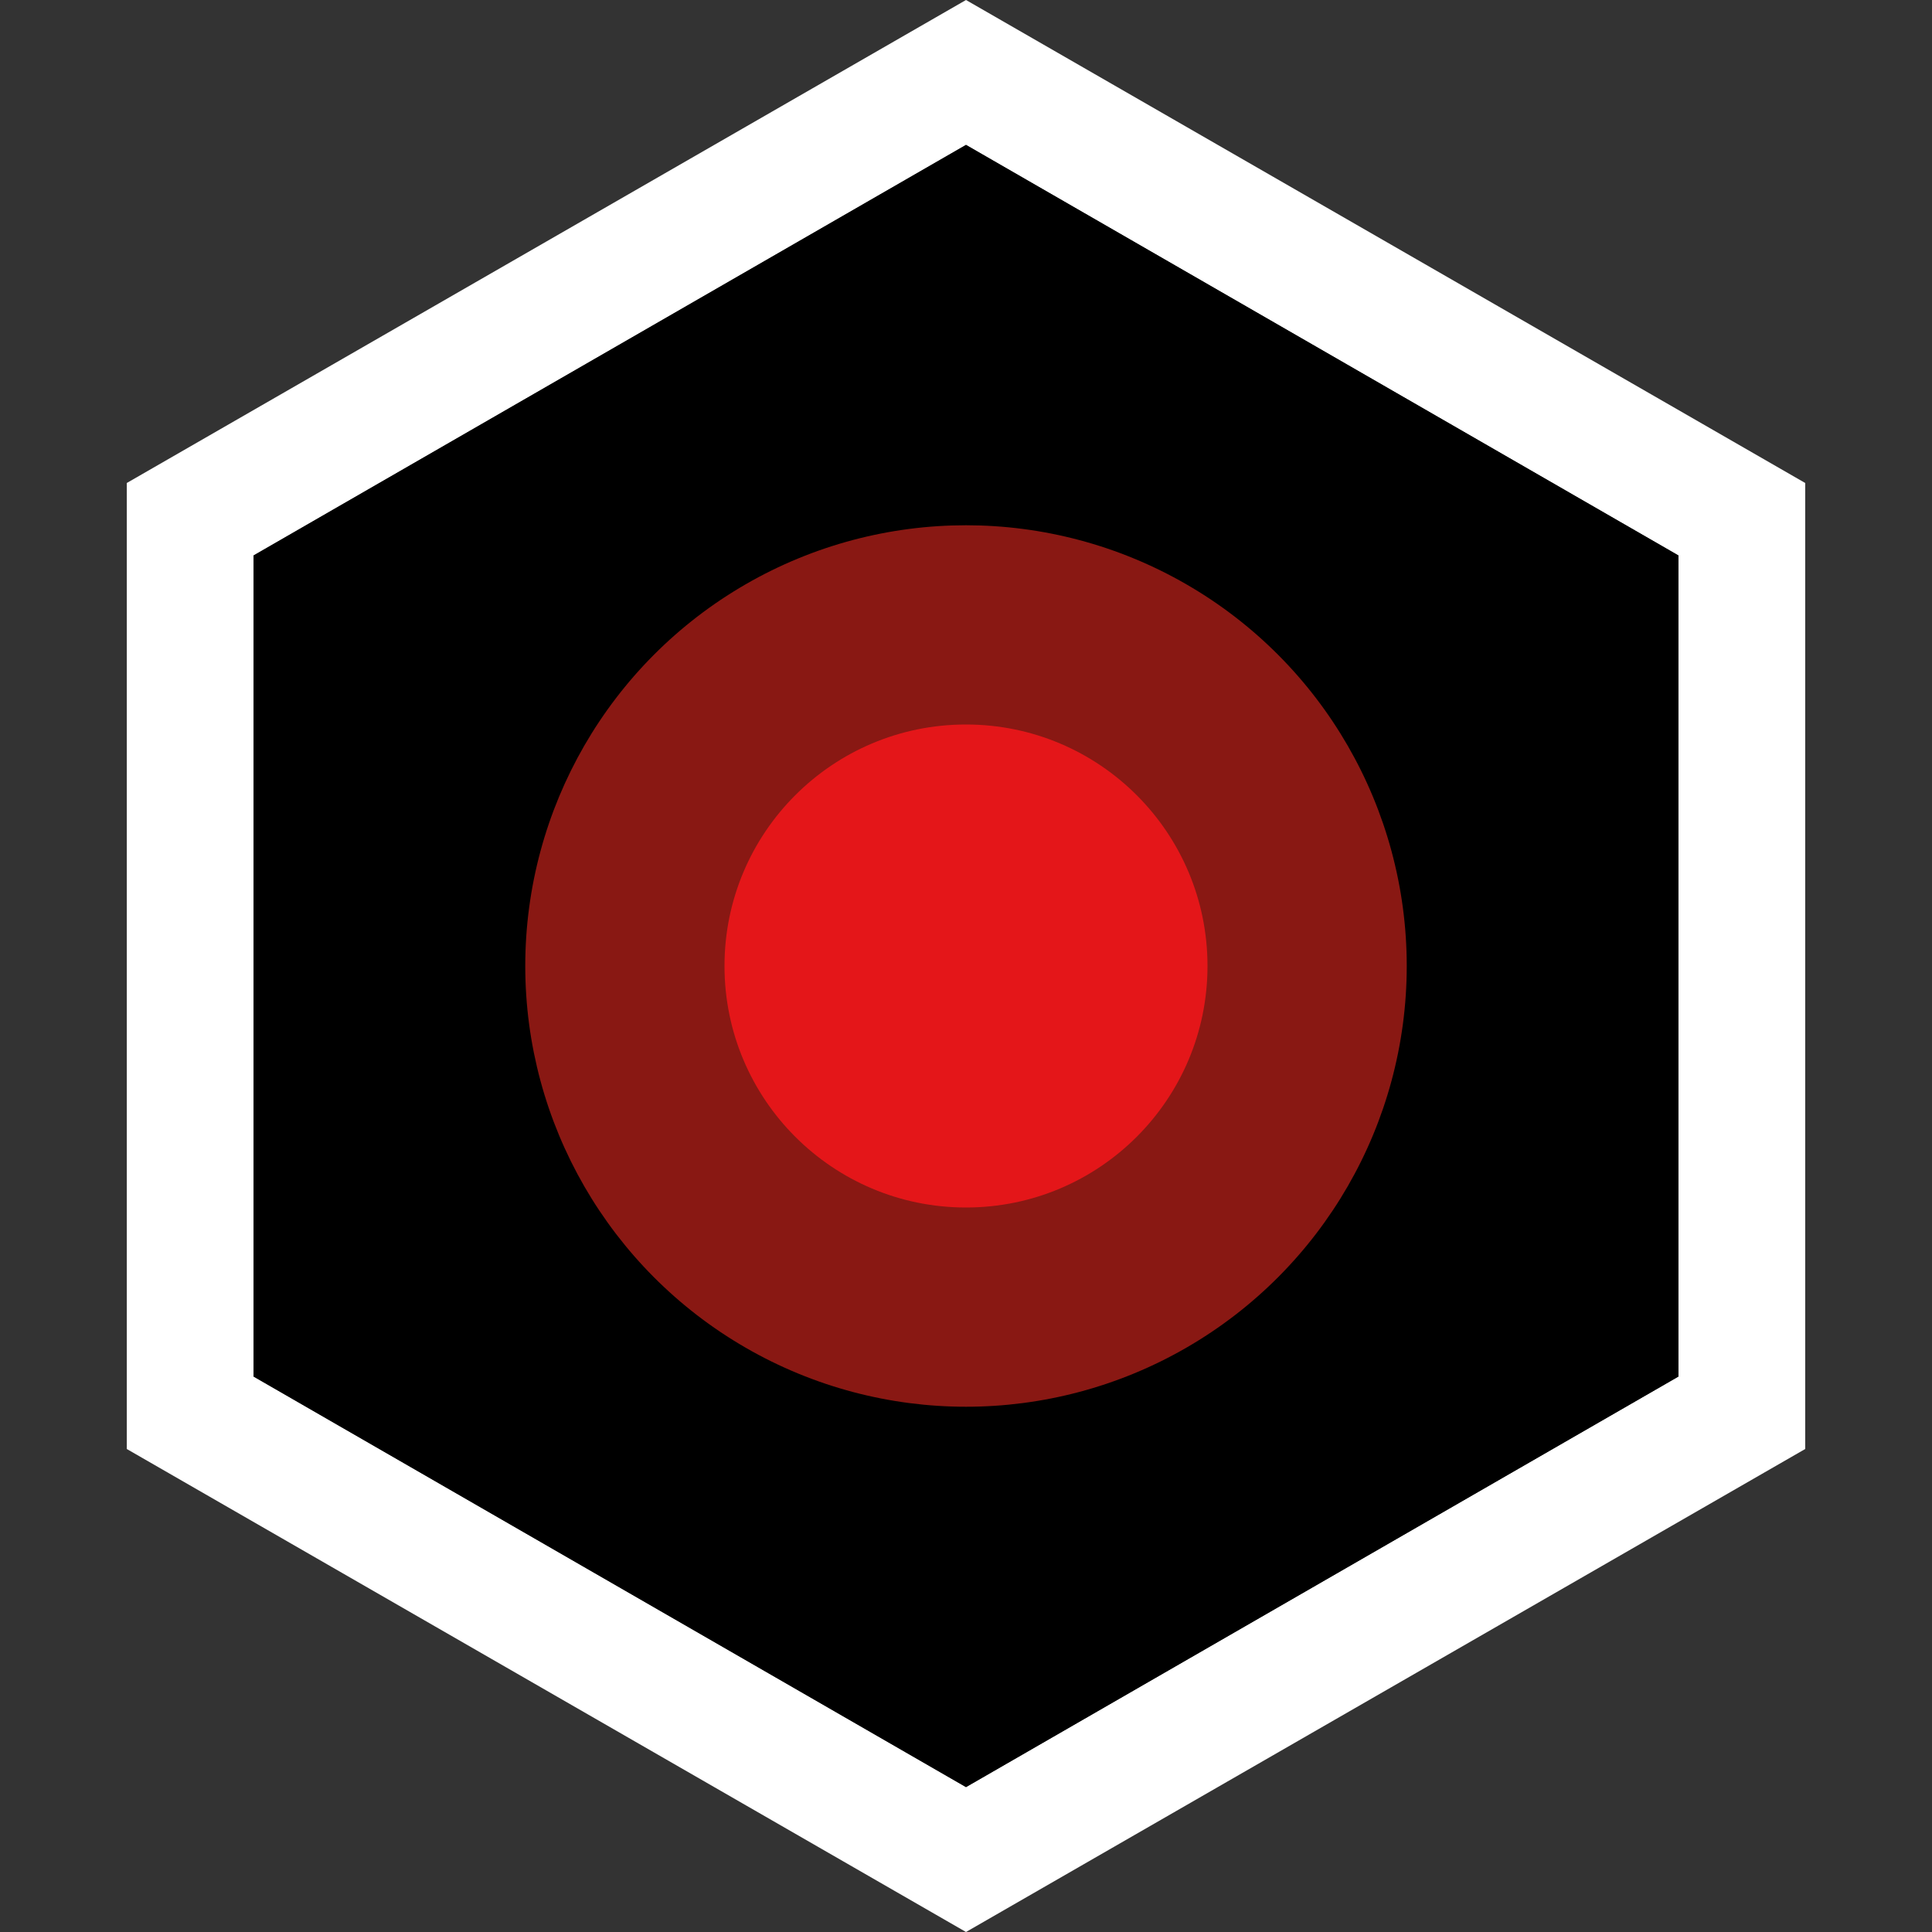 <?xml version="1.0" encoding="UTF-8"?>
<svg id="Livello_1" xmlns="http://www.w3.org/2000/svg" version="1.1" viewBox="0 0 32 32">
  <rect x="0" y="0" width="32" height="32" fill="#333333" stroke="none"/>
  <!-- Generator: Adobe Illustrator 29.2.1, SVG Export Plug-In . SVG Version: 2.1.0 Build 116)  -->
  <defs>
    <style>
      .st0 {
        fill: #891813;
      }

      .st1 {
        fill: #e41619;
      }

      .st2 {
        fill: #fff;
      }
    </style>
  </defs>
  <g>
    <path class="st2" d="M16,0L2.1,8v16l13.9,8,13.9-8v-16L16,0ZM27.8,22.8l-11.8,6.8-11.8-6.8v-13.6l11.8-6.8,11.8,6.8v13.6Z"/>
    <polygon points="27.8 9.2 27.8 22.8 16 29.6 4.2 22.8 4.2 9.2 16 2.4 27.8 9.2"/>
  </g>
  <circle class="st0" cx="16" cy="16" r="7.3"/>
  <circle class="st1" cx="16" cy="16" r="4"/>
</svg>
